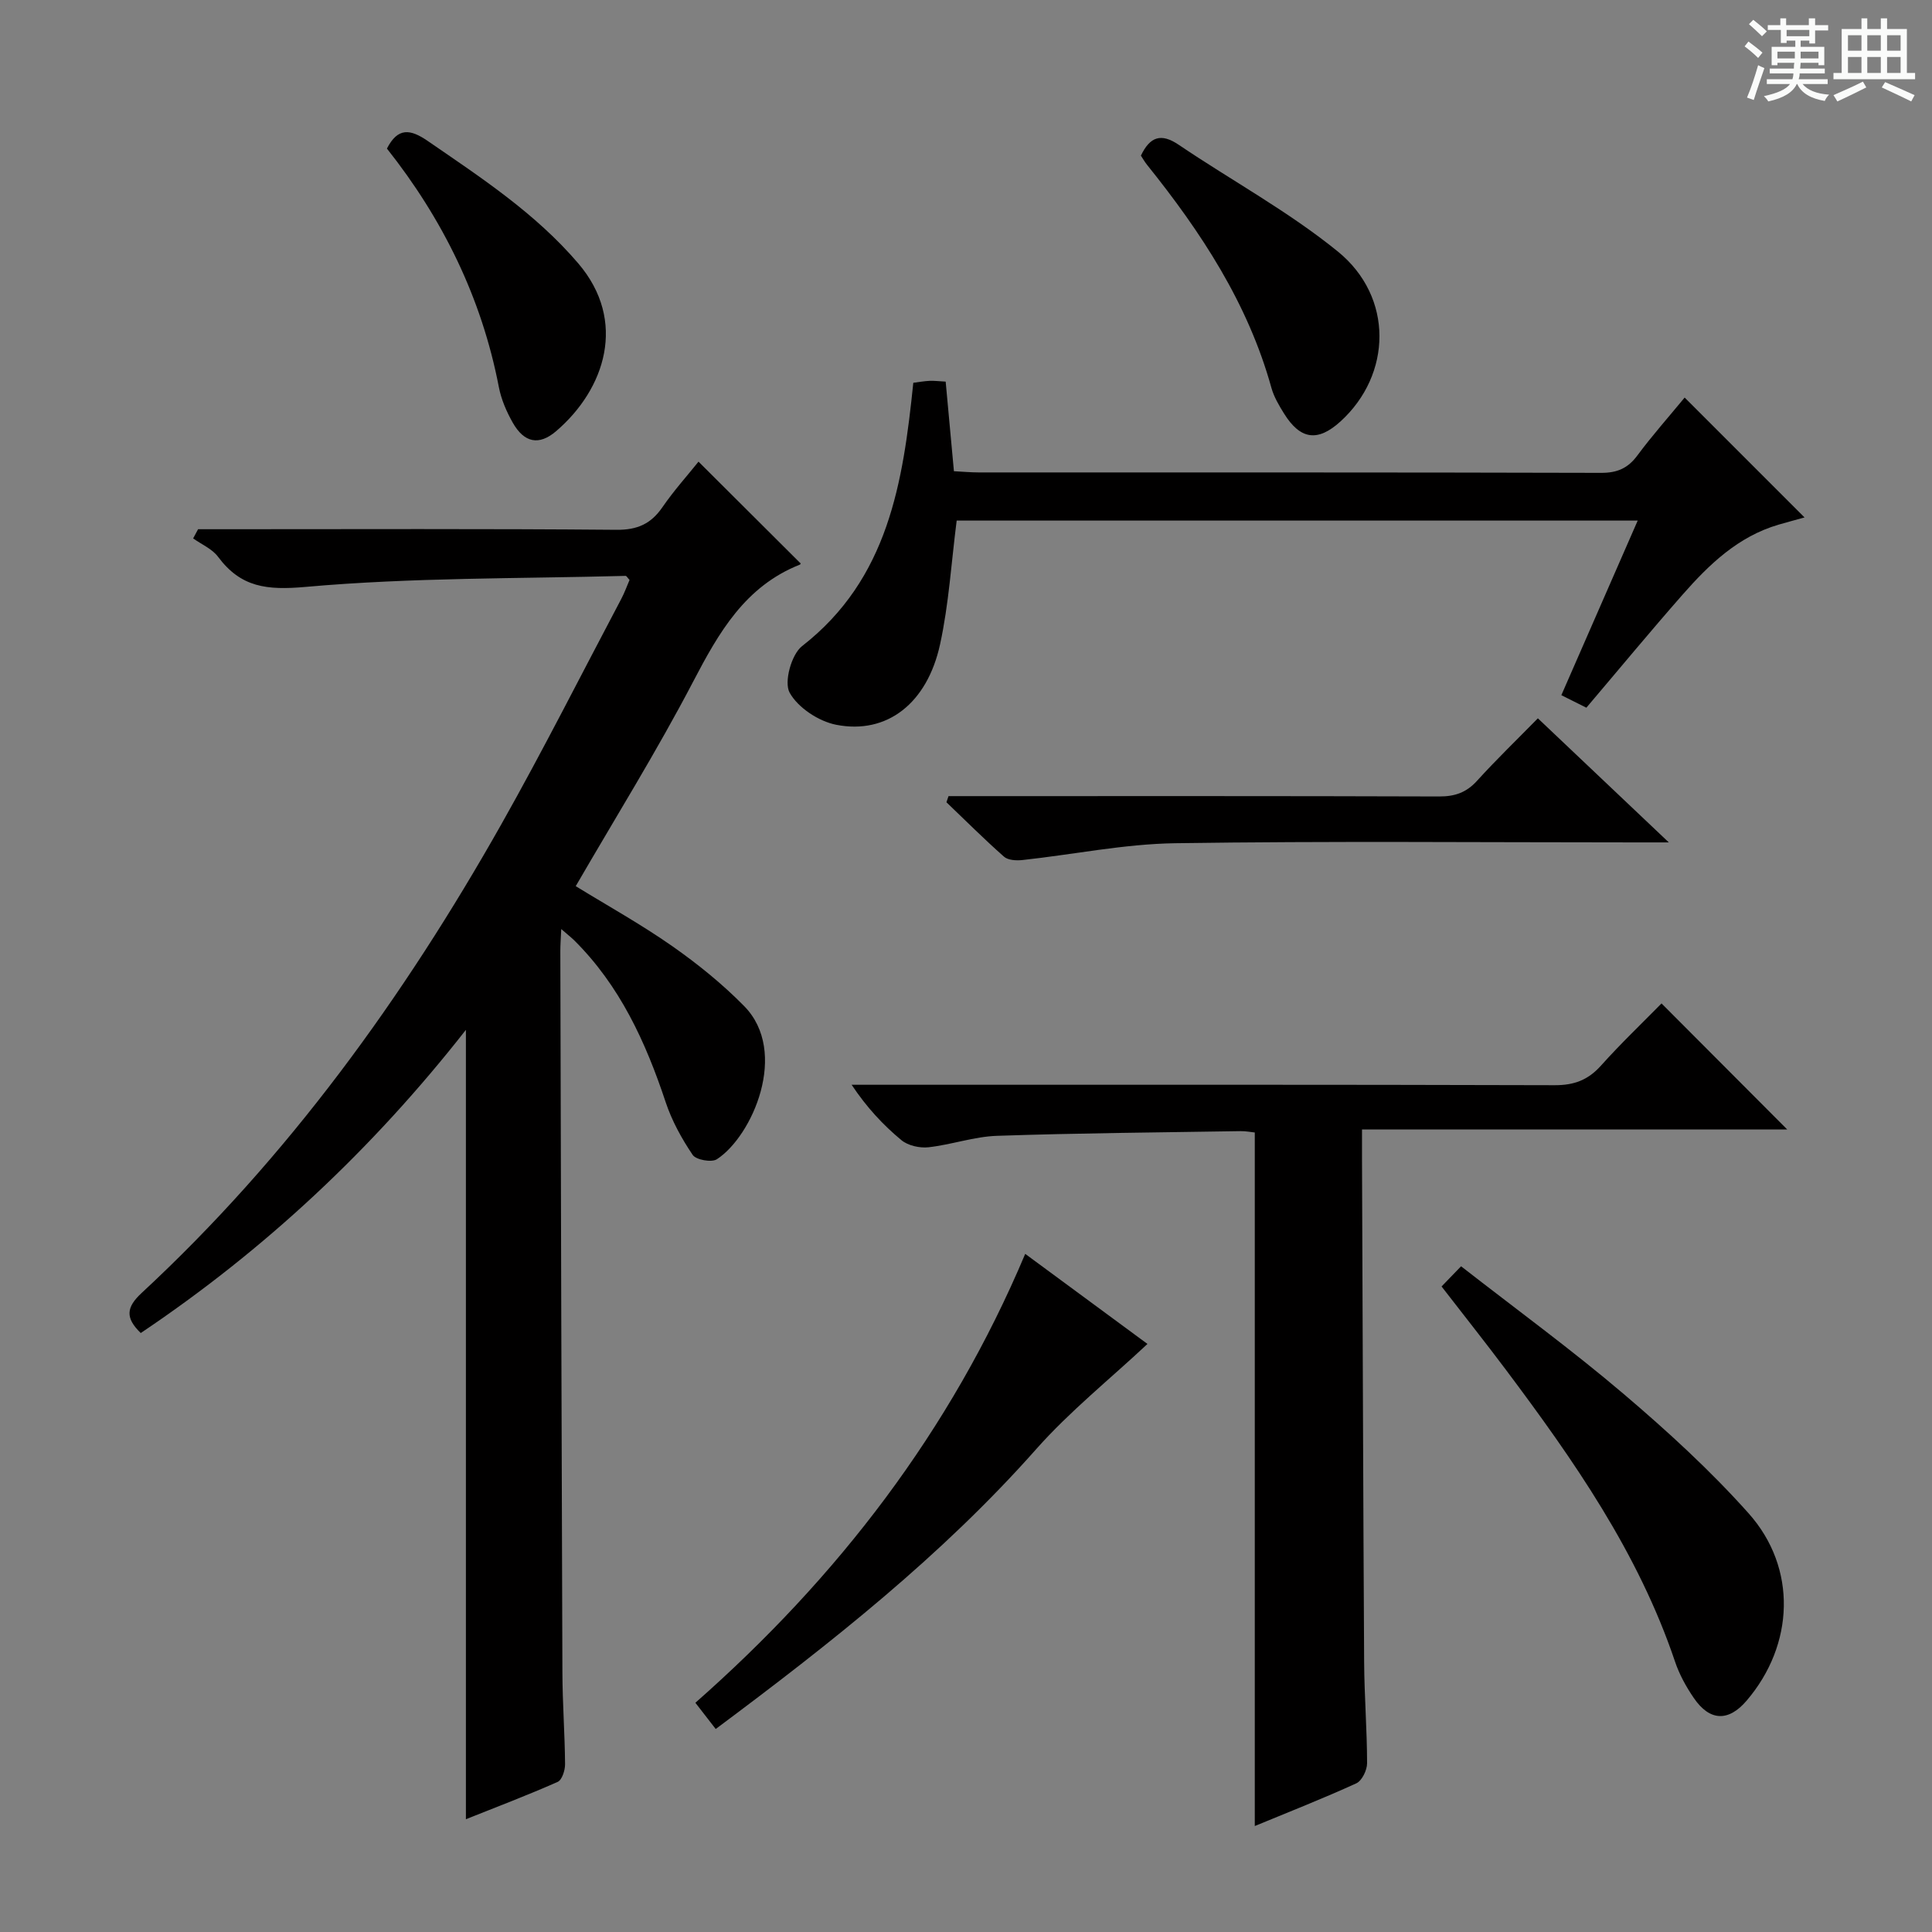 <svg enable-background="new 0 0 400 400" viewBox="0 0 400 400" xmlns="http://www.w3.org/2000/svg"><rect x="0" y="0" width="400" height="400" fill="#808080" stroke="none"/><path d="m361.2 9.6.8-1c.9.7 1.9 1.4 2.9 2.3l-.9 1.1c-1-1-2-1.8-2.8-2.4zm.5 10.6c.9-2.1 1.6-4.3 2.3-6.7.4.2.8.4 1.3.6-.7 2.1-1.5 4.3-2.2 6.6zm.4-15.2.9-.9c1 .8 2 1.6 2.8 2.4l-1 1c-.9-.9-1.8-1.7-2.7-2.5zm12.5-1.2h1.2v1.4h2.7v1.1h-2.7v2.7h-1.2v-.6h-1.8v1.3h4.9v3.8h-1.2v-.5h-3.7c0 .4-.1.9-.1 1.2h5.1v1h-5.2c0 .5-.1.9-.2 1.2h6v1h-5.2c1.1 1.3 2.9 2 5.5 2.2-.4.4-.7.8-.9 1.3-2.9-.5-4.8-1.6-5.7-3.5h-.1c-.8 1.7-2.7 2.9-5.9 3.6-.2-.4-.6-.8-.9-1.1 2.8-.6 4.6-1.4 5.4-2.5h-4.8v-1h5.3c.1-.3.2-.7.2-1.2h-4.9v-1h5c0-.4 0-.8.1-1.2h-3.5v.5h-1.2v-3.8h4.9v-1.3h-1.8v.5h-1.2v-2.7h-2.7v-1h2.6v-1.4h1.2v1.4h4.7v-1.4zm-6.6 8.3h3.6c0-.4 0-.9 0-1.4h-3.6zm1.9-4.6h4.7v-1.3h-4.7zm6.6 3.2h-3.7v1.4h3.7z" fill="#fafbfa"/><path d="m385.3 3.8h1.3v2.2h2.8v-2.2h1.3v2.2h4.1v9.1h1.7v1.3h-16.9v-1.3h1.7v-9.1h4.1v-2.2zm.4 13.1.7 1.2c-1.8.9-3.8 1.9-6 2.9-.2-.4-.5-.8-.8-1.3 2.3-1 4.3-1.9 6.1-2.8zm-3.1-6.4h2.8v-3.2h-2.8zm0 4.6h2.8v-3.3h-2.8zm4-4.6h2.8v-3.2h-2.8zm0 4.6h2.8v-3.3h-2.8zm3.7 1.9c2.1.9 4.1 1.8 6.1 2.7l-.7 1.3c-2.2-1.1-4.2-2-6.1-2.9zm3.2-9.7h-2.8v3.2h2.8zm-2.8 7.8h2.8v-3.3h-2.8z" fill="#fafbfa"/><g fill="#010000"><path d="m116.2 192.35c-.09 2.01-.19 3.27-.19 4.53.13 49.81.24 99.62.43 149.44.02 6.31.5 12.63.55 18.94.01 1.26-.63 3.26-1.53 3.66-6.18 2.74-12.51 5.14-19 7.73 0-54.56 0-108.57 0-163.43-19.36 24.7-41.65 45.54-67.32 62.77-3.22-3.13-3.04-5.3.18-8.29 30.33-28.11 54.24-61.21 74.48-97.05 8.65-15.33 16.58-31.07 24.82-46.64.69-1.3 1.18-2.69 1.72-3.94-.41-.43-.62-.84-.81-.84-22.09.59-44.26.32-66.23 2.28-8.07.72-13.43.11-18.16-6.24-1.22-1.64-3.41-2.55-5.15-3.8.34-.63.68-1.26 1.02-1.9h5.15c27.16 0 54.32-.12 81.47.12 4.35.04 7.16-1.24 9.54-4.71 2.34-3.4 5.12-6.49 7.45-9.4 7.15 7.13 14.05 14.01 21.11 21.04.1-.24.06.2-.13.28-11.35 4.5-16.78 14.06-22.12 24.28-7.45 14.27-15.99 27.98-24.28 42.29 6.57 4.04 13.51 7.89 19.97 12.41 5.28 3.7 10.38 7.82 14.9 12.42 9.34 9.5 1.69 26.95-5.65 31.71-1.09.71-4.32.13-5.01-.9-2.28-3.37-4.31-7.07-5.59-10.92-4.14-12.45-9.48-24.13-18.96-33.53-.67-.64-1.4-1.21-2.66-2.31z"/><path d="m259.79 378.06c0-48.09 0-95.64 0-143.59-.78-.08-1.89-.3-2.99-.28-16.8.27-33.6.4-50.39.97-4.74.16-9.42 1.84-14.18 2.37-1.82.2-4.23-.34-5.6-1.47-3.79-3.14-7.18-6.77-10.31-11.47h5.67c46.64 0 93.27-.05 139.91.09 4.01.01 6.9-1.08 9.56-4.05 4.09-4.57 8.55-8.82 12.54-12.88 8.87 8.9 17.43 17.47 26.02 26.09-28.69 0-57.96 0-88.03 0 0 2.55-.01 4.46 0 6.37.14 34.64.24 69.28.44 103.92.04 6.98.6 13.95.61 20.93 0 1.43-1.06 3.62-2.23 4.16-6.9 3.15-14 5.94-21.02 8.84z"/><path d="m348.79 82.31c8.43 8.43 16.43 16.42 24.82 24.82-1.82.51-3.62.98-5.39 1.5-8.36 2.45-14.36 8.22-19.88 14.51-6.69 7.61-13.14 15.42-19.9 23.38-1.6-.8-3.18-1.59-5.18-2.59 5.28-12.07 10.43-23.85 15.81-36.15-47.45 0-94.31 0-141 0-1.11 8.66-1.62 17.28-3.44 25.62-2.66 12.23-11.01 18.71-21.49 16.66-3.64-.71-7.94-3.54-9.66-6.66-1.2-2.18.37-7.91 2.58-9.63 17.86-13.91 20.9-33.84 23.03-54.52 1.18-.15 2.28-.35 3.39-.4.98-.04 1.96.09 3.31.16.57 6.15 1.13 12.19 1.71 18.55 1.83.09 3.45.25 5.07.25 42.98.01 85.95-.03 128.92.09 3.35.01 5.57-.96 7.54-3.64 3.06-4.12 6.48-7.97 9.76-11.95z"/><path d="m298.46 266.35c1.36-1.41 2.5-2.59 4.04-4.18 11.49 8.96 22.9 17.28 33.63 26.41 9.09 7.73 17.98 15.86 25.91 24.75 10.11 11.34 9.44 27.23-.41 38.76-3.76 4.41-7.65 4.3-10.96-.56-1.58-2.31-2.98-4.86-3.87-7.5-7.6-22.55-20.99-41.72-35.07-60.5-4.19-5.59-8.53-11.05-13.27-17.18z"/><path d="m212.26 259.6c9.15 6.74 17.7 13.04 25.31 18.65-7.79 7.3-16.08 13.93-23.01 21.75-19.57 22.1-42.52 40.18-66.38 57.97-1.43-1.84-2.73-3.51-4.21-5.43 29.42-25.91 52.81-56.2 68.29-92.94z"/><path d="m345.51 174.41c-3.31 0-5.04 0-6.78 0-31.82 0-63.65-.3-95.46.17-10.54.16-21.04 2.34-31.57 3.48-1.27.14-3 .05-3.84-.7-4.09-3.61-7.96-7.48-11.91-11.26.14-.42.29-.85.43-1.27h5.14c32.15 0 64.31-.04 96.46.07 3.25.01 5.63-.82 7.83-3.25 4-4.41 8.3-8.55 12.59-12.93 8.89 8.41 17.41 16.49 27.11 25.69z"/><path d="m236.21 32.22c1.89-3.94 4.18-4.71 7.82-2.25 10.96 7.41 22.73 13.8 32.95 22.1 11.61 9.44 11.19 25.5.56 35.18-4.7 4.28-8.31 3.81-11.7-1.64-1.04-1.67-2.09-3.45-2.61-5.32-4.85-17.49-14.56-32.24-25.75-46.17-.5-.63-.9-1.34-1.27-1.9z"/><path d="m80.11 30.76c2.25-4.39 4.81-4.07 8.41-1.6 11.09 7.63 22.33 14.98 31.21 25.38 10.19 11.94 5.55 26.04-4.58 34.72-3.57 3.06-6.63 2.4-8.99-1.75-1.29-2.28-2.39-4.82-2.88-7.38-3.56-18.48-11.65-34.83-23.17-49.37z"/></g></svg>